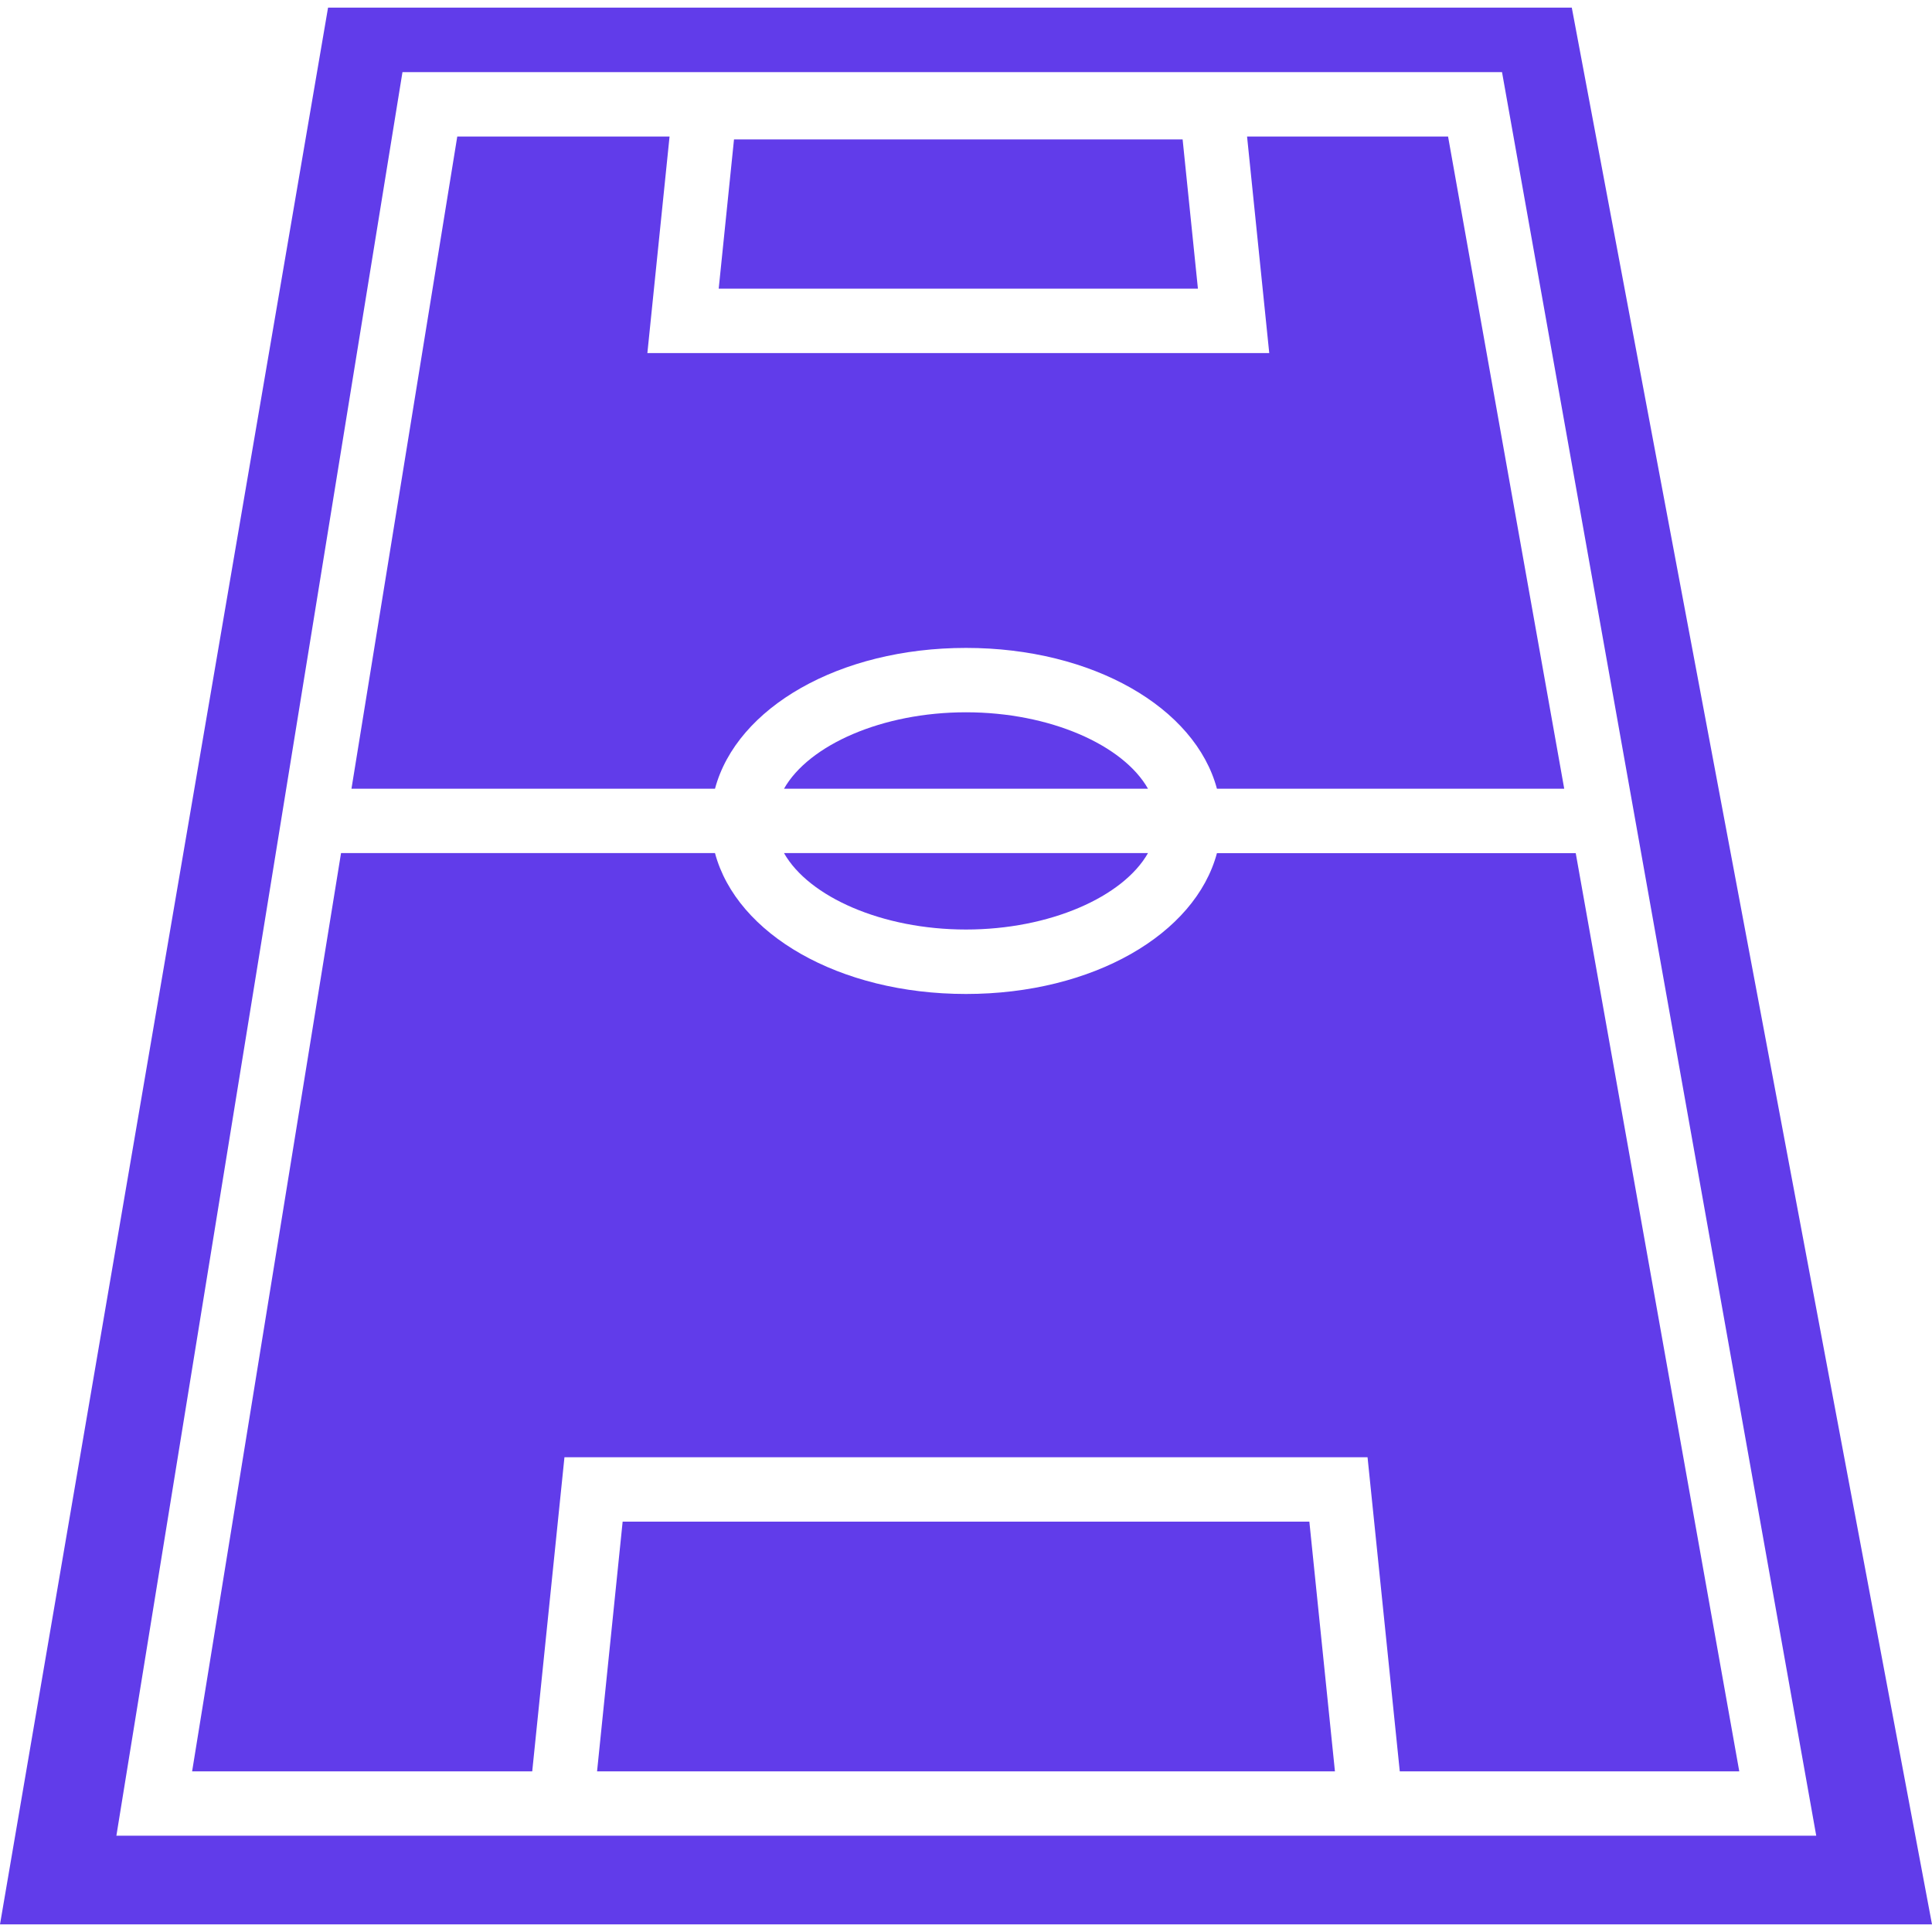 <svg width="25" height="25" viewBox="0 0 25 25" fill="none" xmlns="http://www.w3.org/2000/svg">
<path d="M16.137 1.767L16.424 4.569H8.377L8.664 1.767H5.917L4.548 10.206H9.252C9.533 9.157 10.858 8.384 12.5 8.384C14.142 8.384 15.466 9.157 15.747 10.206H20.241L18.738 1.767H16.137Z" fill="#613CEA"/>
<path d="M12.5 12.862C10.858 12.862 9.533 12.089 9.252 11.039H4.413L2.486 22.921H6.887L7.304 18.857H17.696L18.113 22.921H22.506L20.39 11.04H15.747C15.466 12.089 14.142 12.862 12.5 12.862Z" fill="#613CEA"/>
<path d="M15.303 1.804H9.498L9.3 3.735H15.501L15.303 1.804Z" fill="#613CEA"/>
<path d="M8.057 19.69L7.726 22.921H17.274L16.943 19.69H8.057Z" fill="#613CEA"/>
<path d="M12.5 12.028C13.585 12.028 14.534 11.605 14.855 11.039H10.145C10.466 11.605 11.414 12.028 12.5 12.028Z" fill="#613CEA"/>
<path d="M12.5 9.217C11.414 9.217 10.466 9.64 10.145 10.206H14.855C14.534 9.64 13.586 9.217 12.5 9.217Z" fill="#613CEA"/>
<path d="M4.245 0.099L0 24.901H25L20.339 0.099H4.245ZM18.198 23.754H6.802H1.506L5.208 0.933H19.436L23.502 23.754H18.198Z" fill="#613CEA"/>
</svg>
